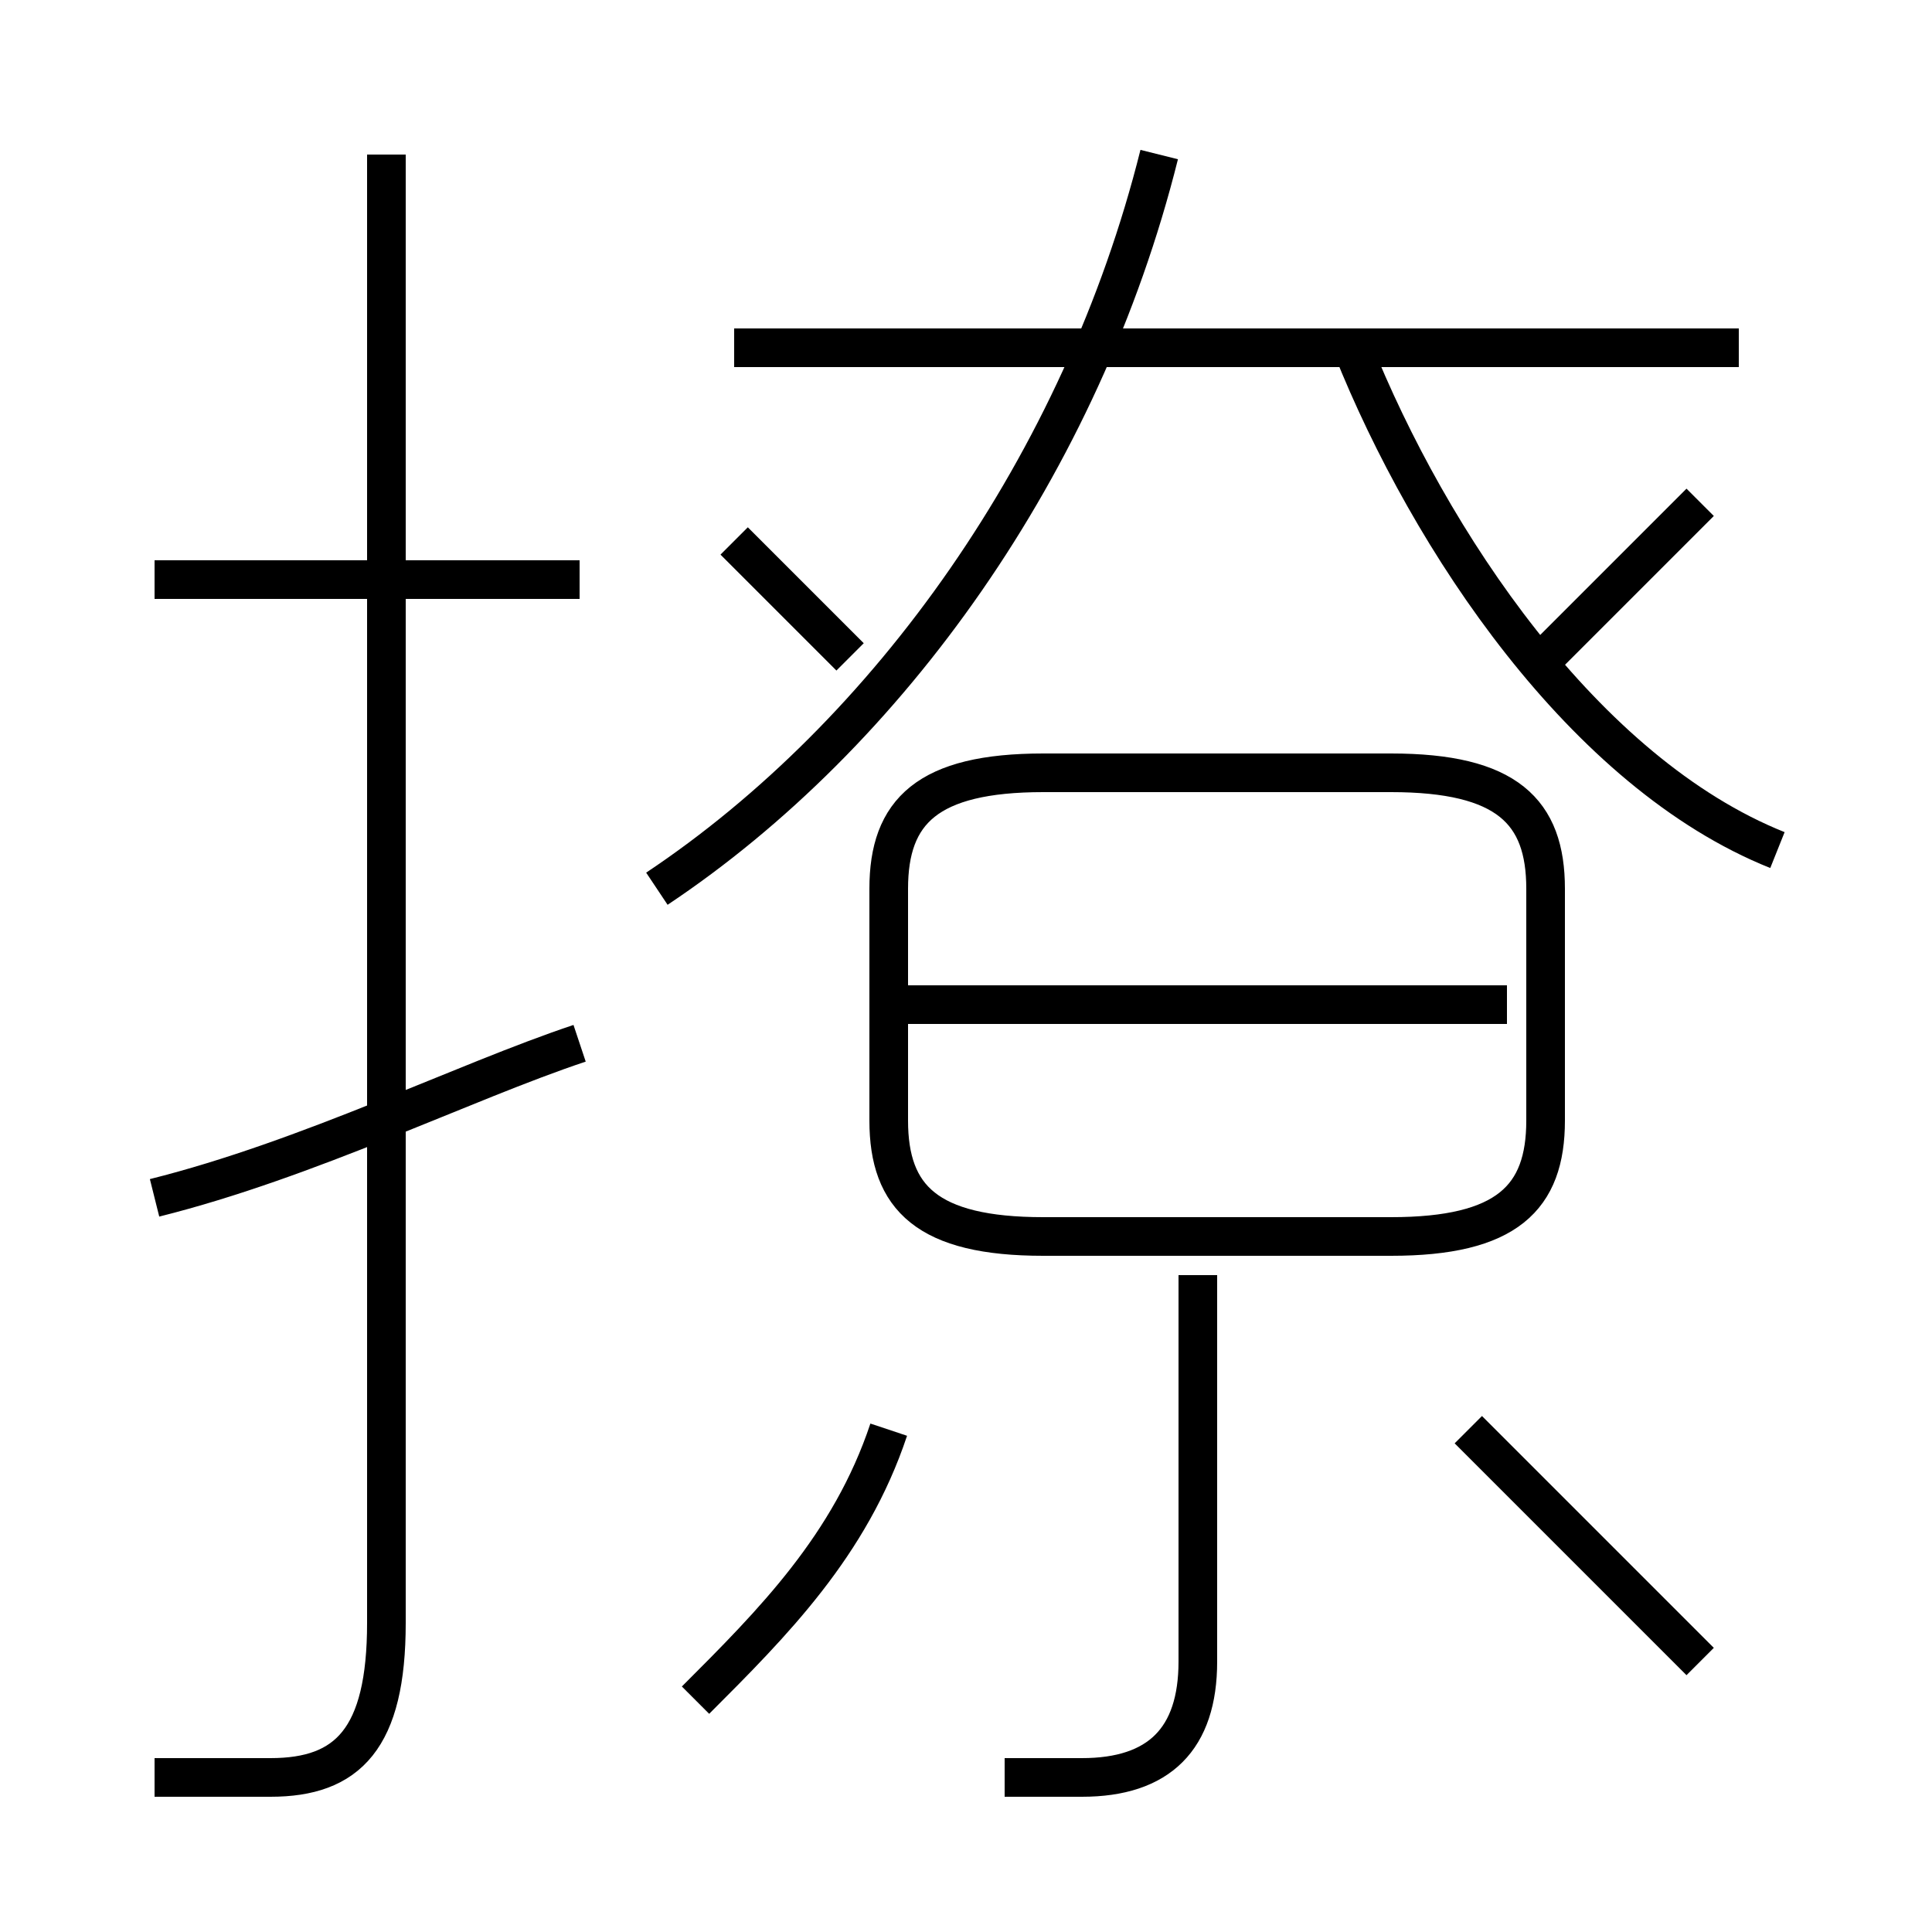 <?xml version='1.0' encoding='utf8'?>
<svg viewBox="0.0 -6.0 50.0 50.0" version="1.1" xmlns="http://www.w3.org/2000/svg">
<rect x="0.0" y="-6.0" width="50.0" height="50.0" fill="#808080" stroke="none"/>
<rect x="-1000" y="-1000" width="2000" height="2000" stroke="white" fill="white"/>
<g style="fill:white;stroke:#000000;  stroke-width:1">
<path d="M 4 2 C 5 2 6 2 7 2 C 9 2 10 1 10 -2 L 10 -40 M 4 -13 C 8 -14 12 -16 15 -17 M 18 0 C 20 -2 22 -4 23 -7 M 26 2 C 27 2 28 2 28 2 C 30 2 31 1 31 -1 L 31 -11 M 15 -29 L 4 -29 M 44 -1 C 42 -3 40 -5 38 -7 M 22 -27 C 21 -28 20 -29 19 -30 M 39 -18 L 23 -18 M 40 -15 L 40 -21 C 40 -23 39 -24 36 -24 L 27 -24 C 24 -24 23 -23 23 -21 L 23 -15 C 23 -13 24 -12 27 -12 L 36 -12 C 39 -12 40 -13 40 -15 Z M 17 -21 C 23 -25 28 -32 30 -40 M 45 -35 L 19 -35 M 46 -22 C 41 -24 37 -30 35 -35 M 40 -27 C 41 -28 42 -29 44 -31" transform="translate(0.0 38.0)" />
</g>
</svg>